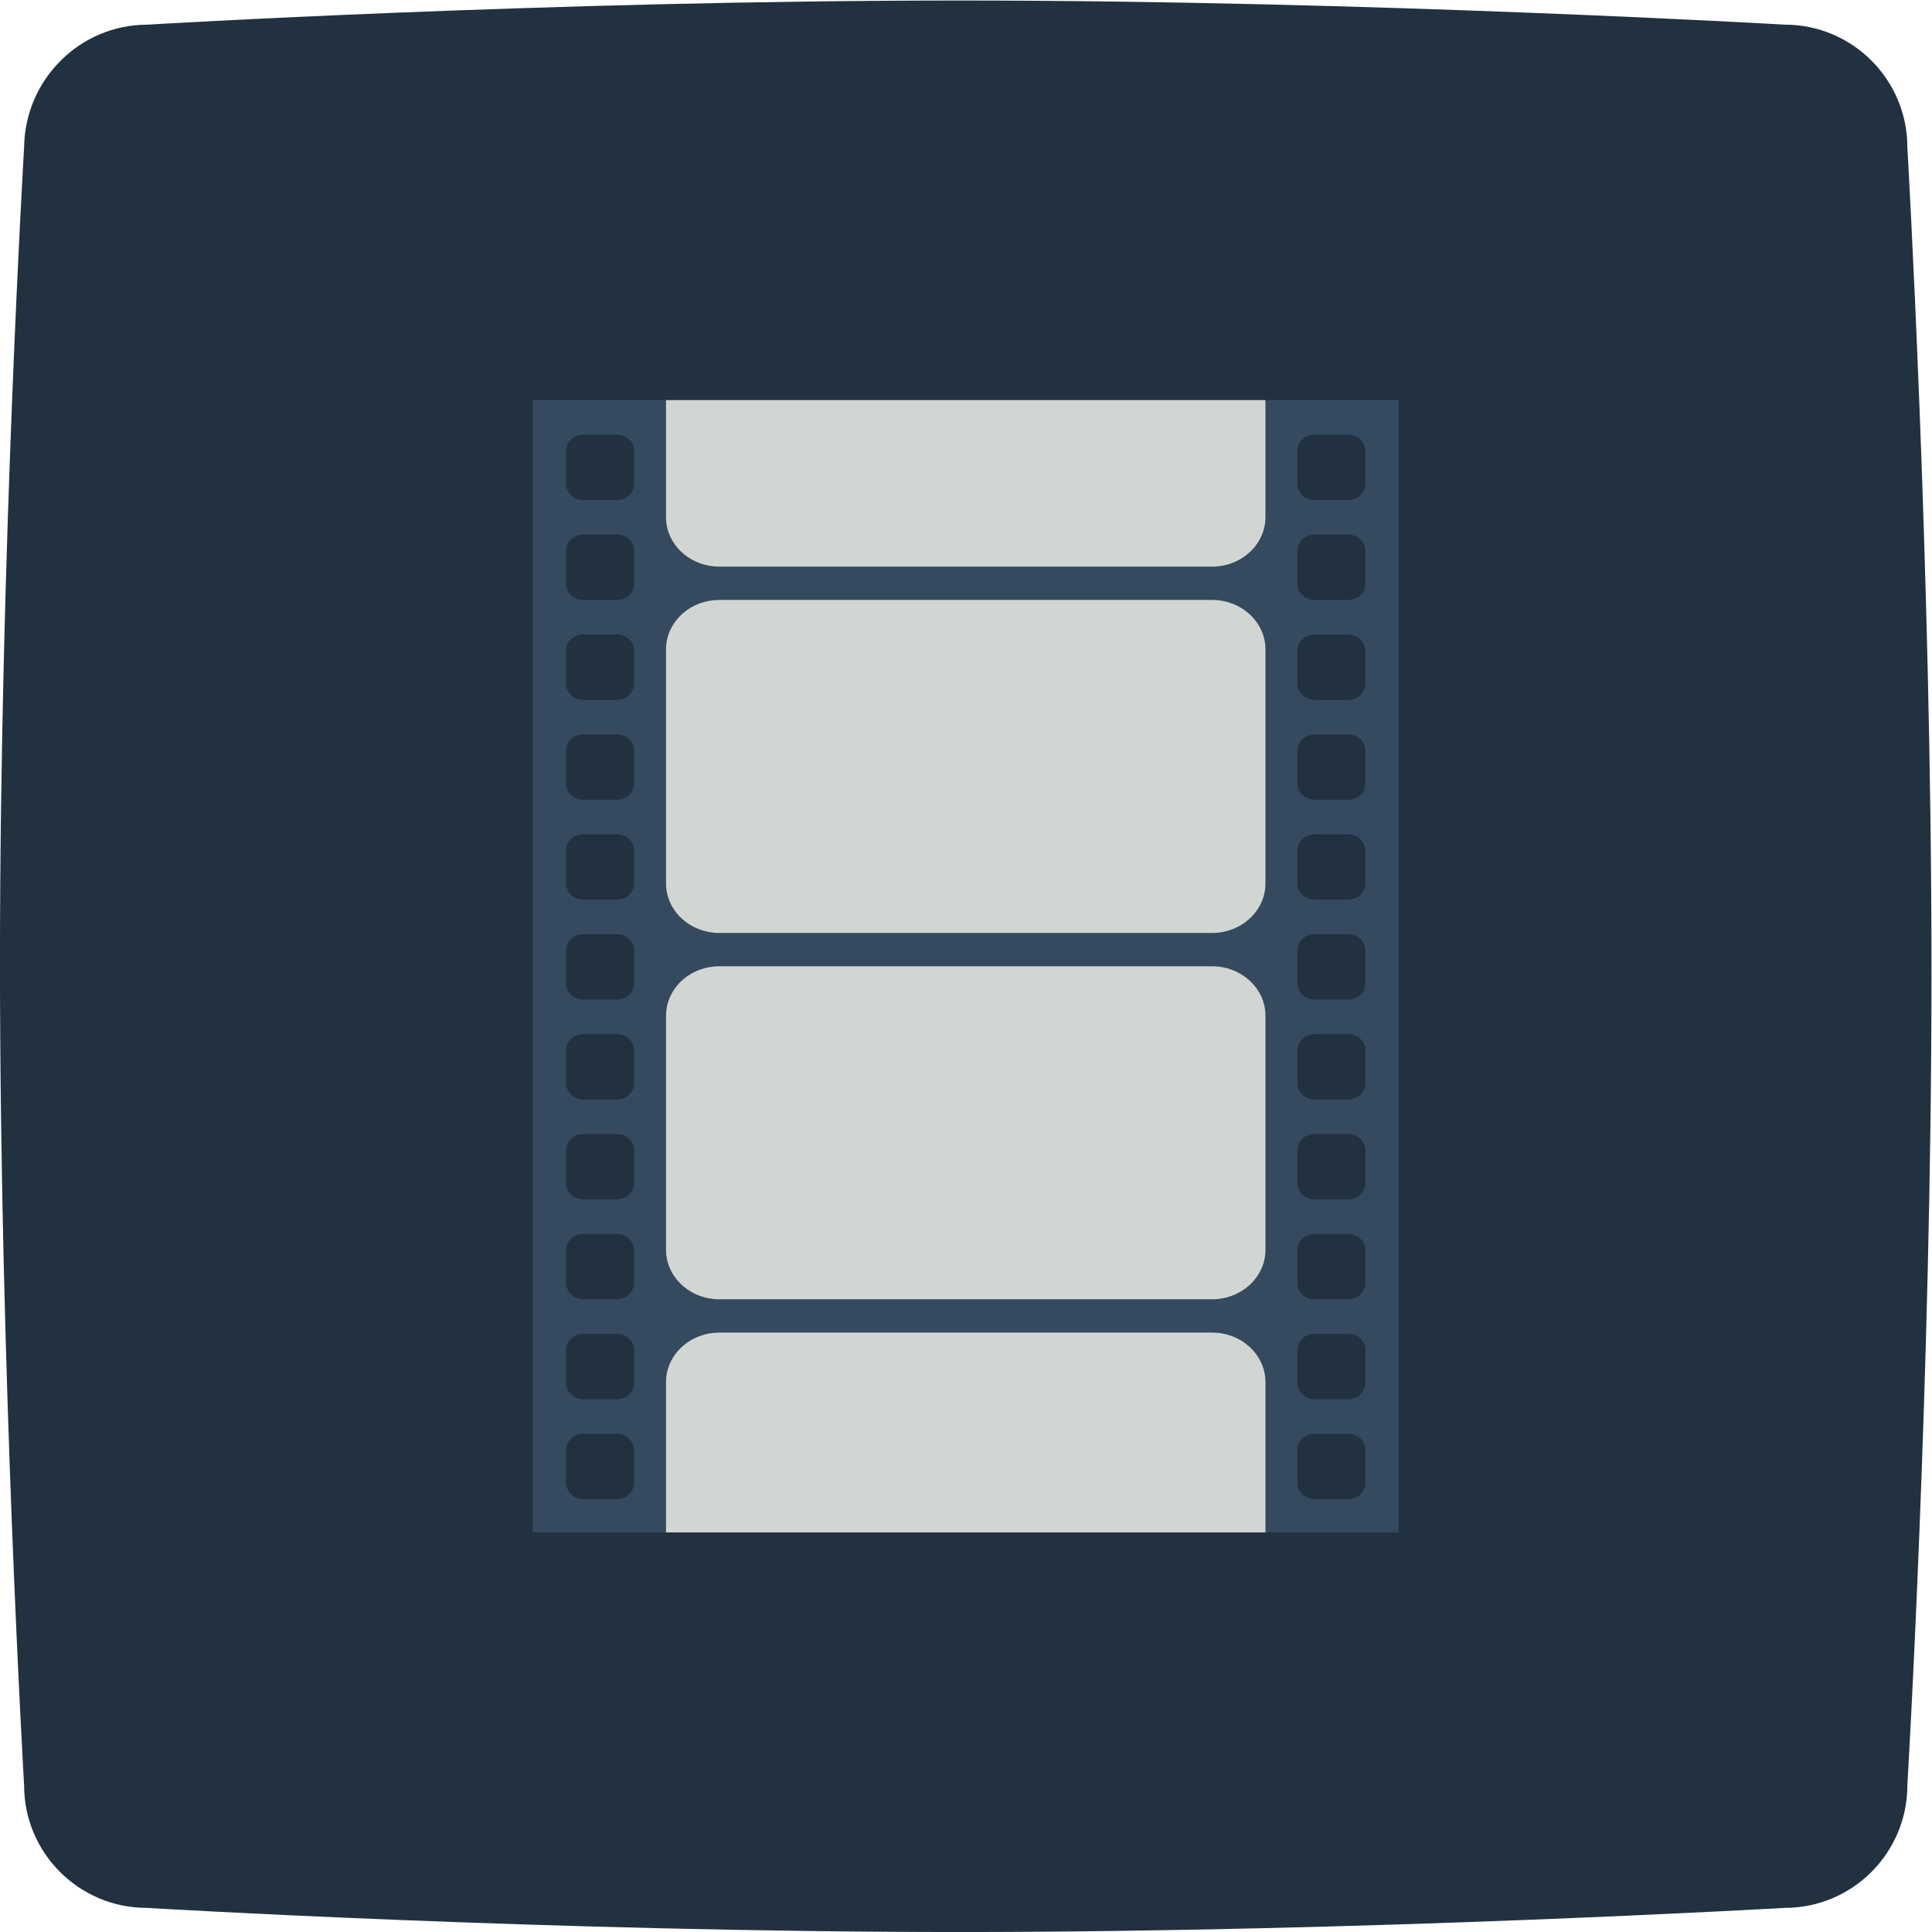 <svg height="309.333" viewBox="0 0 309.333 309.333" width="309.333" xmlns="http://www.w3.org/2000/svg" xmlns:xlink="http://www.w3.org/1999/xlink"><clipPath id="a"><path d="m0 256h256v-256h-256z"/></clipPath><g clip-path="url(#a)" transform="matrix(1.333 0 0 -1.333 -16 325.333)"><path d="m0 0s48.2 2.901 97.6 2.901c49 0 99.1-2.901 99.1-2.901 8.1 0 14.7-6.603 14.7-14.706 0 0 2.9-49.722 2.9-99.143 0-48.921-2.9-97.642-2.9-97.642 0-8.104-6.6-14.707-14.7-14.707 0 0-50.2-2.901-99.1-2.901-49.4 0-97.7 2.901-97.7 2.901-8.1 0-14.7 6.603-14.7 14.707 0 0-2.9 49.521-2.9 98.842 0 49.022 2.9 97.943 2.9 97.943.1 8.103 6.7 14.706 14.8 14.706" fill="#223140" fill-rule="evenodd" transform="translate(29.7 241.099)"/><path d="m0 0c0-1.087-.91-1.962-2.04-1.962h-4.08c-1.13 0-2.04.875-2.04 1.962v3.923c0 1.087.91 1.962 2.04 1.962h4.08c1.13 0 2.04-.875 2.04-1.962zm0-12c0-1.087-.91-1.962-2.04-1.962h-4.08c-1.13 0-2.04.875-2.04 1.962v3.923c0 1.087.91 1.962 2.04 1.962h4.08c1.13 0 2.04-.875 2.04-1.962zm0-12c0-1.087-.91-1.962-2.04-1.962h-4.08c-1.13 0-2.04.875-2.04 1.962v3.923c0 1.087.91 1.962 2.04 1.962h4.08c1.13 0 2.04-.875 2.04-1.962zm0-12c0-1.087-.91-1.962-2.04-1.962h-4.08c-1.13 0-2.04.875-2.04 1.962v3.923c0 1.087.91 1.962 2.04 1.962h4.08c1.13 0 2.04-.875 2.04-1.962zm0-12c0-1.087-.91-1.962-2.04-1.962h-4.08c-1.13 0-2.04.875-2.04 1.962v3.923c0 1.087.91 1.962 2.04 1.962h4.08c1.13 0 2.04-.875 2.04-1.962zm0-12c0-1.087-.91-1.962-2.04-1.962h-4.08c-1.13 0-2.04.875-2.04 1.962v3.923c0 1.087.91 1.962 2.04 1.962h4.08c1.13 0 2.04-.875 2.04-1.962zm0-12c0-1.087-.91-1.962-2.04-1.962h-4.08c-1.13 0-2.04.875-2.04 1.962v3.923c0 1.087.91 1.962 2.04 1.962h4.08c1.13 0 2.04-.875 2.04-1.962zm0-12c0-1.087-.91-1.962-2.04-1.962h-4.08c-1.13 0-2.04.875-2.04 1.962v3.923c0 1.087.91 1.962 2.04 1.962h4.08c1.13 0 2.04-.875 2.04-1.962zm0-12c0-1.087-.91-1.962-2.04-1.962h-4.08c-1.13 0-2.04.875-2.04 1.962v3.923c0 1.087.91 1.962 2.04 1.962h4.08c1.13 0 2.04-.875 2.04-1.962zm0-12c0-1.087-.91-1.962-2.04-1.962h-4.08c-1.13 0-2.04.875-2.04 1.962v3.923c0 1.087.91 1.962 2.04 1.962h4.08c1.13 0 2.04-.875 2.04-1.962zm0-12c0-1.087-.91-1.962-2.04-1.962h-4.08c-1.13 0-2.04.875-2.04 1.962v3.923c0 1.087.91 1.962 2.04 1.962h4.08c1.13 0 2.04-.875 2.04-1.962zm-87.84 120c0-1.087-.91-1.962-2.04-1.962h-4.08c-1.13 0-2.04.875-2.04 1.962v3.923c0 1.087.91 1.962 2.04 1.962h4.08c1.13 0 2.04-.875 2.04-1.962zm0-12c0-1.087-.91-1.962-2.04-1.962h-4.08c-1.13 0-2.04.875-2.04 1.962v3.923c0 1.087.91 1.962 2.04 1.962h4.08c1.13 0 2.04-.875 2.04-1.962zm0-12c0-1.087-.91-1.962-2.04-1.962h-4.08c-1.13 0-2.04.875-2.04 1.962v3.923c0 1.087.91 1.962 2.04 1.962h4.08c1.13 0 2.04-.875 2.04-1.962zm0-12c0-1.087-.91-1.962-2.04-1.962h-4.08c-1.13 0-2.04.875-2.04 1.962v3.923c0 1.087.91 1.962 2.04 1.962h4.08c1.13 0 2.04-.875 2.04-1.962zm0-12c0-1.087-.91-1.962-2.04-1.962h-4.08c-1.13 0-2.04.875-2.04 1.962v3.923c0 1.087.91 1.962 2.04 1.962h4.08c1.13 0 2.04-.875 2.04-1.962zm0-12c0-1.087-.91-1.962-2.04-1.962h-4.08c-1.13 0-2.04.875-2.04 1.962v3.923c0 1.087.91 1.962 2.04 1.962h4.08c1.13 0 2.04-.875 2.04-1.962zm0-12c0-1.087-.91-1.962-2.04-1.962h-4.08c-1.13 0-2.04.875-2.04 1.962v3.923c0 1.087.91 1.962 2.04 1.962h4.08c1.13 0 2.04-.875 2.04-1.962zm0-12c0-1.087-.91-1.962-2.04-1.962h-4.08c-1.13 0-2.04.875-2.04 1.962v3.923c0 1.087.91 1.962 2.04 1.962h4.08c1.13 0 2.04-.875 2.04-1.962zm0-12c0-1.087-.91-1.962-2.04-1.962h-4.08c-1.13 0-2.04.875-2.04 1.962v3.923c0 1.087.91 1.962 2.04 1.962h4.08c1.13 0 2.04-.875 2.04-1.962zm0-12c0-1.087-.91-1.962-2.04-1.962h-4.08c-1.13 0-2.04.875-2.04 1.962v3.923c0 1.087.91 1.962 2.04 1.962h4.08c1.13 0 2.04-.875 2.04-1.962zm0-12c0-1.087-.91-1.962-2.04-1.962h-4.08c-1.13 0-2.04.875-2.04 1.962v3.923c0 1.087.91 1.962 2.04 1.962h4.08c1.13 0 2.04-.875 2.04-1.962zm-12.16-5.962h104v136h-104z" fill="#35495f" transform="translate(176 185.962)"/><g fill="#d1d6d2"><path d="m0 0h59.159c3.546 0 6.421-2.662 6.421-5.945v-28.11c0-3.283-2.875-5.945-6.421-5.945h-59.159c-3.546 0-6.42 2.662-6.42 5.945v28.11c0 3.283 2.874 5.945 6.42 5.945" transform="translate(98.421 172)"/><path d="m0 0h59.159c3.546 0 6.421-2.662 6.421-5.945v-28.11c0-3.283-2.875-5.945-6.421-5.945h-59.159c-3.546 0-6.42 2.662-6.42 5.945v28.11c0 3.283 2.874 5.945 6.42 5.945" transform="translate(98.421 128)"/><path d="m0 0v-14.055c0-3.283 2.875-5.945 6.42-5.945h59.16c3.545 0 6.42 2.662 6.42 5.945v14.055z" transform="translate(92 196)"/><path d="m0 0v18.055c0 3.283-2.875 5.945-6.42 5.945h-59.16c-3.545 0-6.42-2.662-6.42-5.945v-18.055z" transform="translate(164 60)"/></g></g></svg>